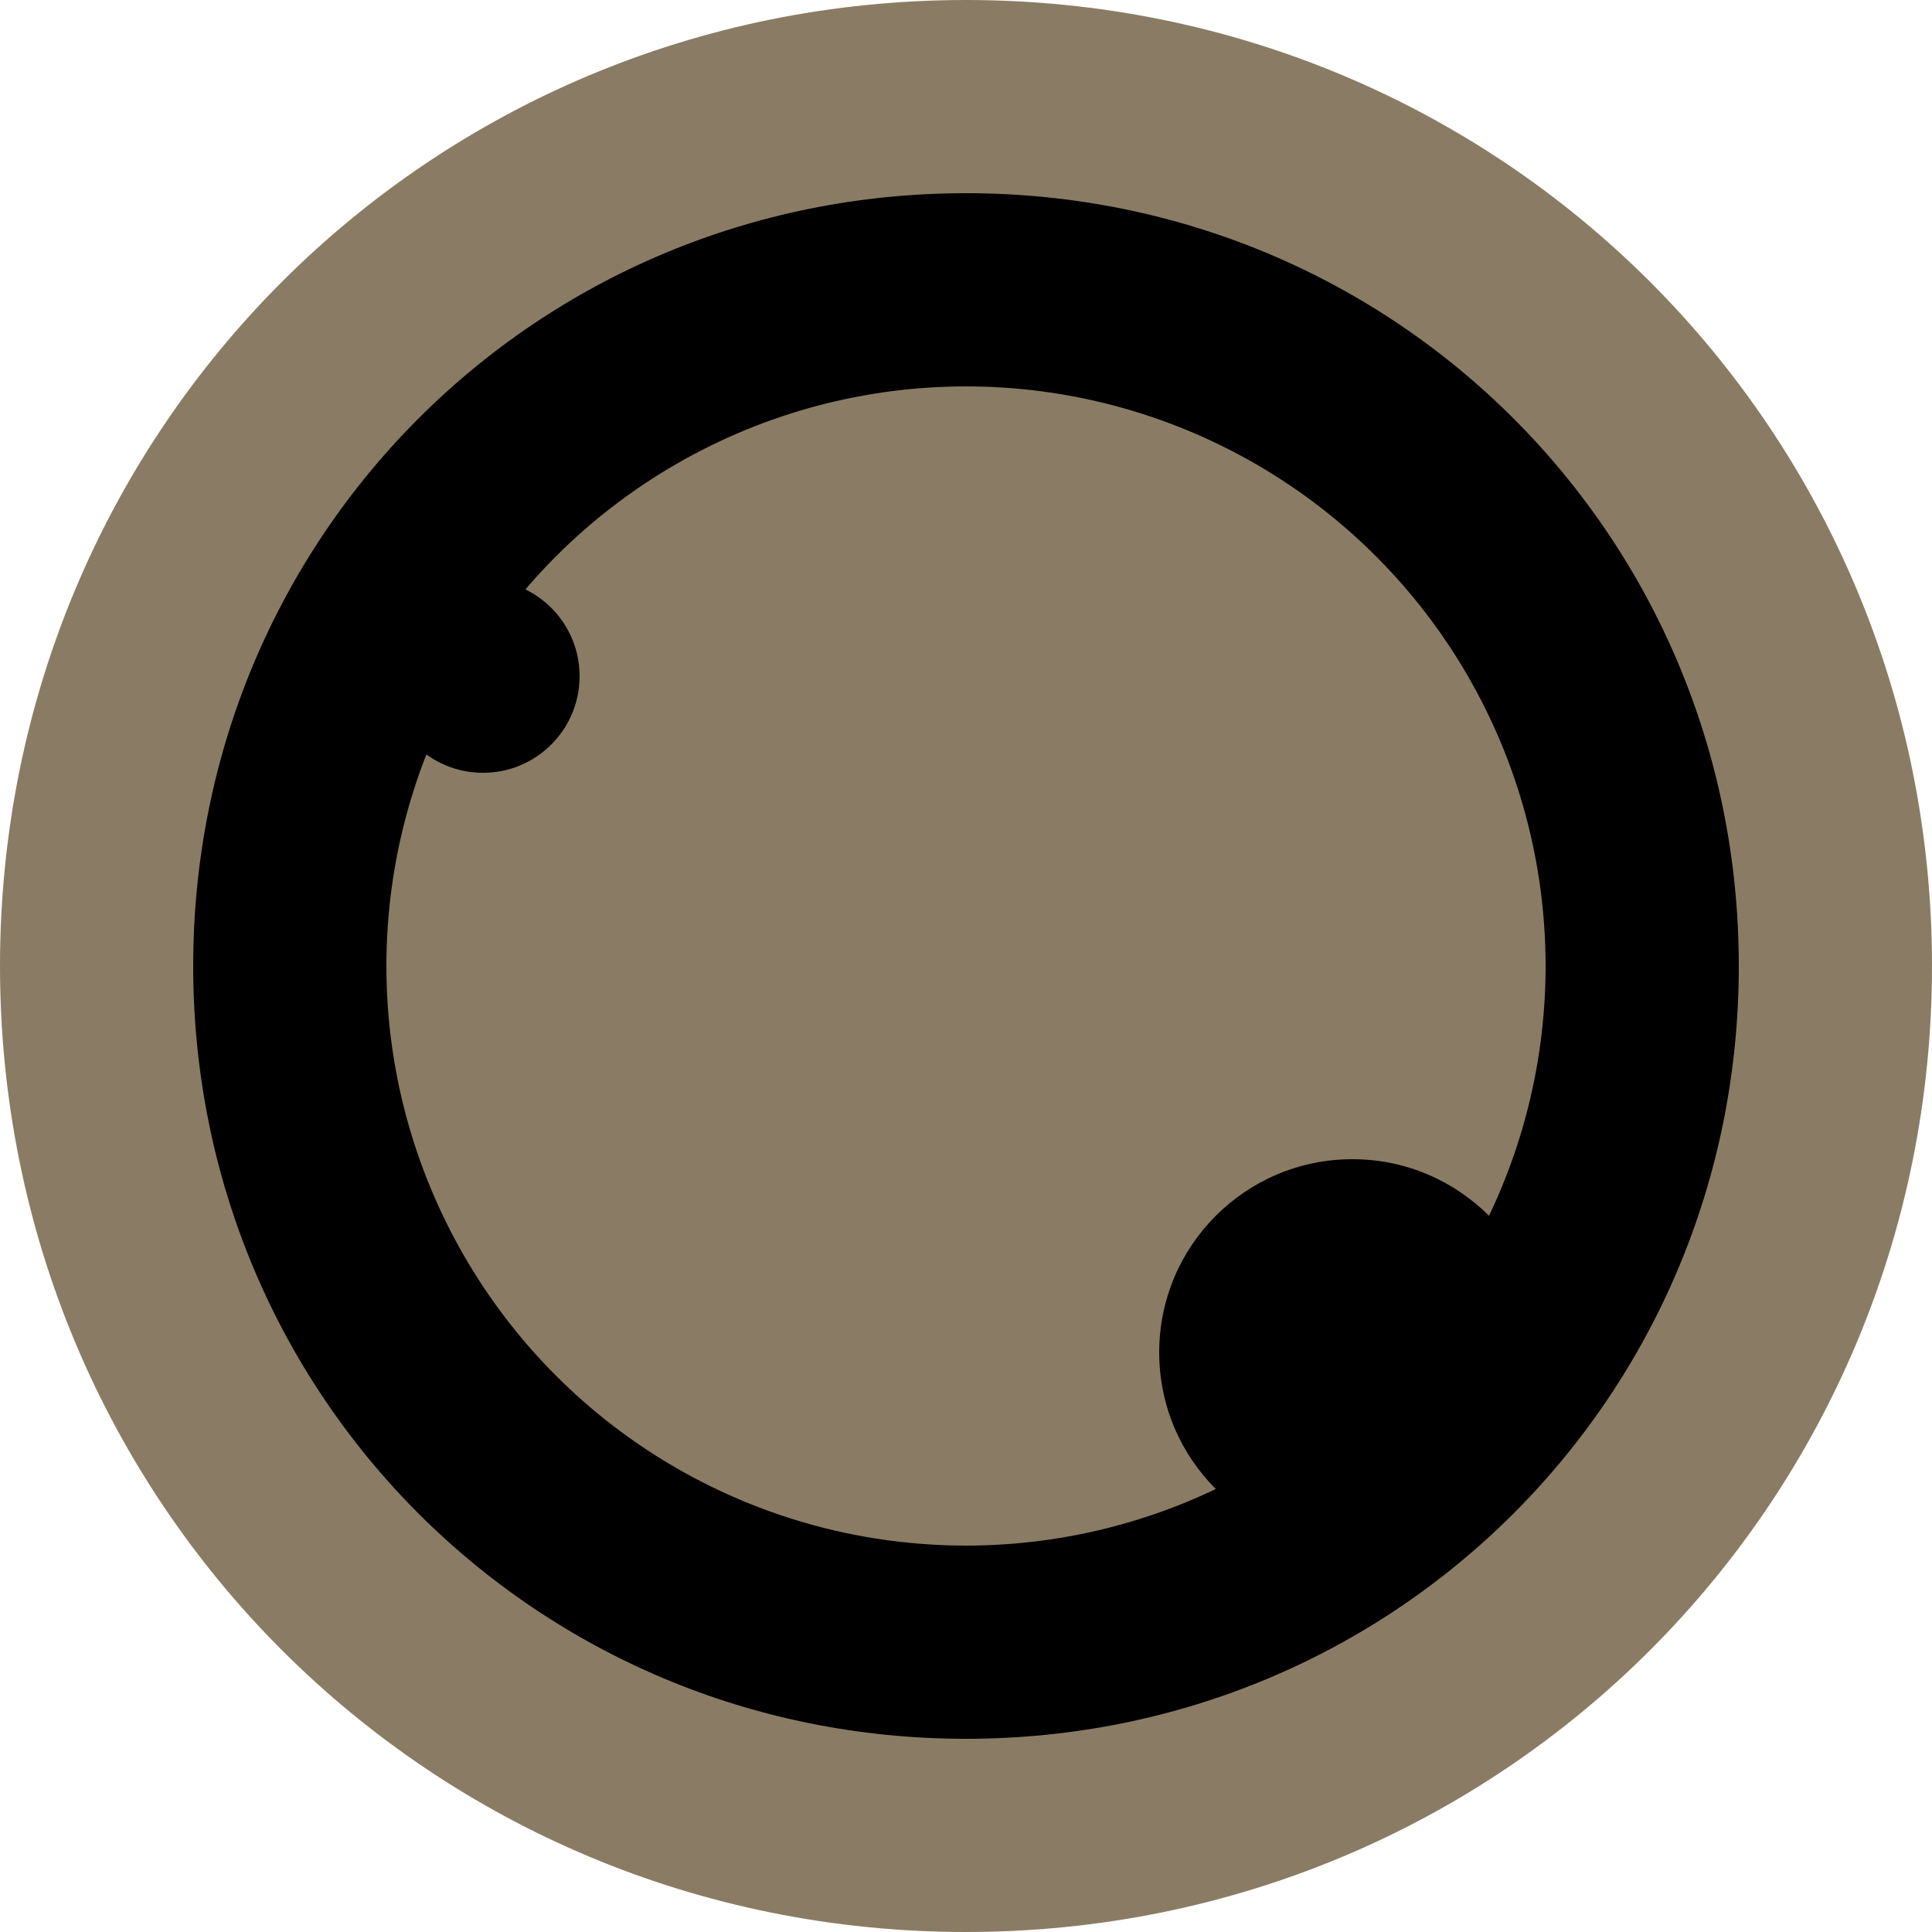 <svg width="10" height="10" viewBox="0 0 10 10" fill="none" xmlns="http://www.w3.org/2000/svg">
<path d="M5 0.5C2.5 0.5 0.5 2.5 0.5 5C0.5 7.5 2.5 9.5 5 9.5C7.5 9.5 9.5 7.5 9.5 5C9.5 2.5 7.5 0.5 5 0.5Z" fill="black" stroke="#8A7C64"/>
<circle cx="5" cy="5" r="2.5" fill="#8A7C64" stroke="#8A7C64"/>
<circle cx="2.5" cy="3.5" r="0.5" fill="black"/>
<circle cx="7" cy="7" r="1" fill="black"/>
</svg>

